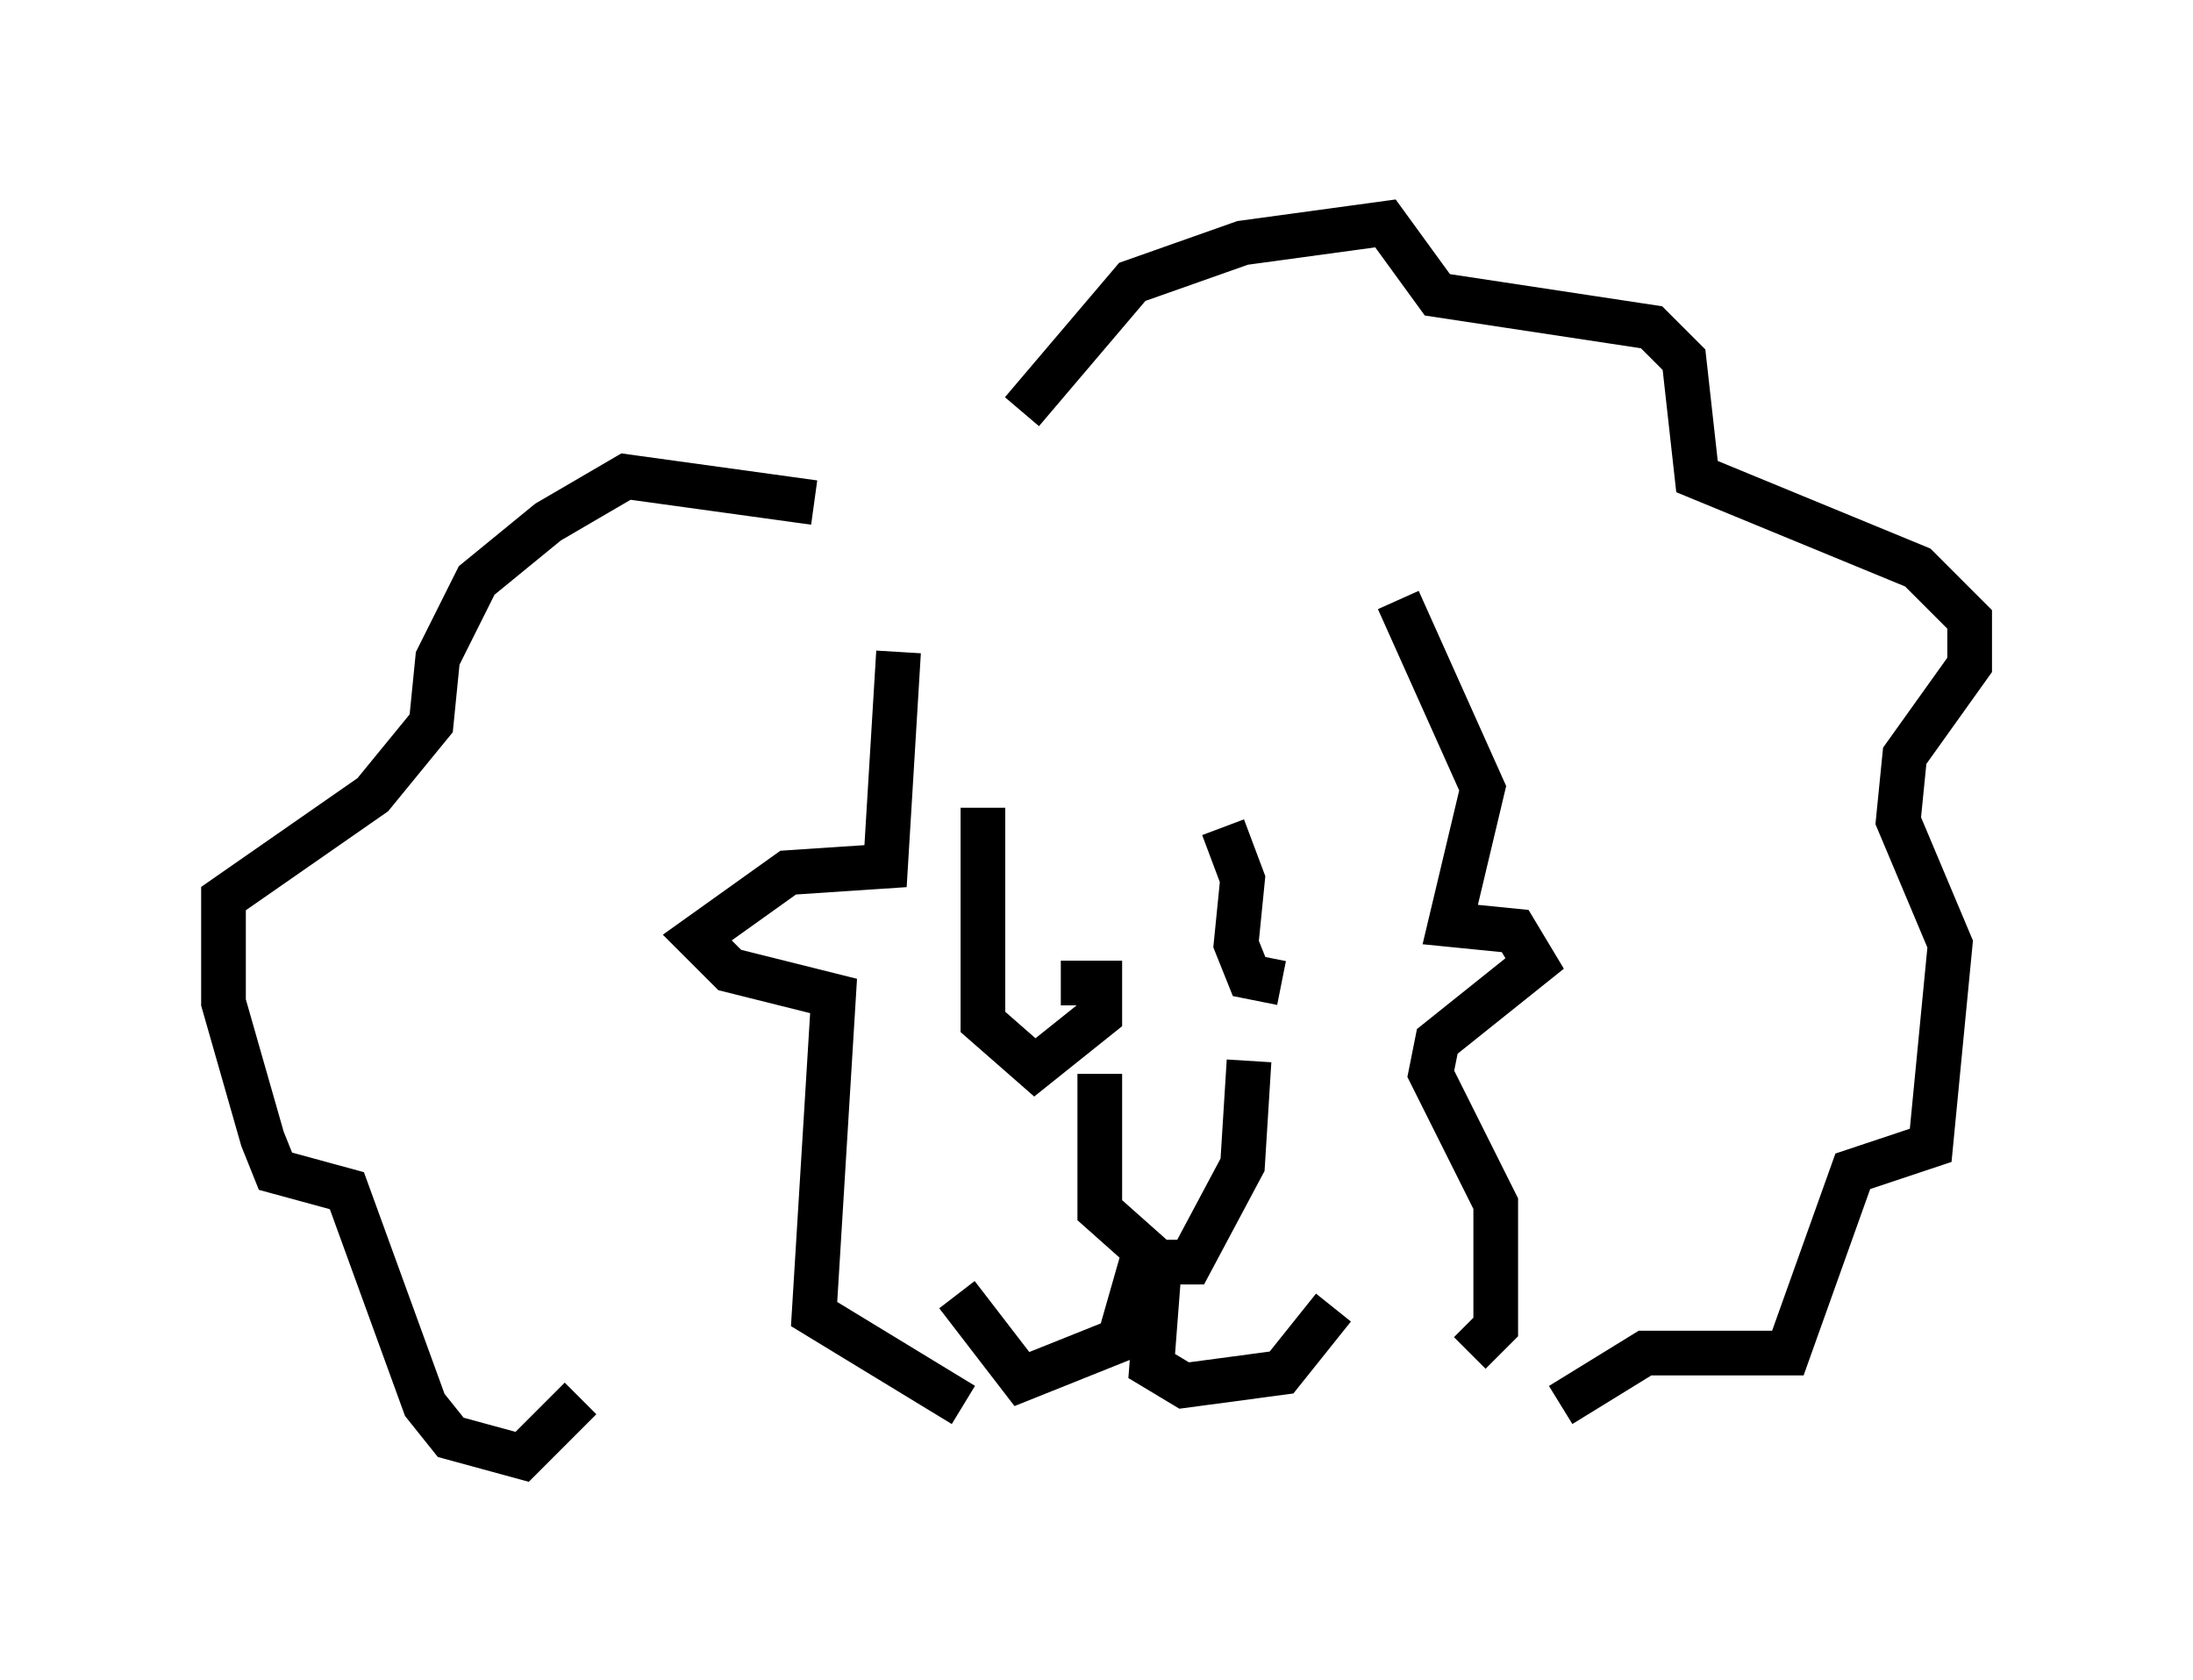 <?xml version="1.0" encoding="utf-8" ?>
<svg baseProfile="full" height="37.598" version="1.1" width="49.073" xmlns="http://www.w3.org/2000/svg" xmlns:ev="http://www.w3.org/2001/xml-events" xmlns:xlink="http://www.w3.org/1999/xlink"><defs /><rect fill="white" height="37.598" width="49.073" x="0" y="0" /><path d="M25.045, 24.028 m2.905, -0.291 l-0.145, 2.324 -1.162, 2.179 l-0.726, 0.0 -1.307, -1.162 l0.0, -3.05 m1.017, 3.922 l-0.581, 2.034 -2.179, 0.872 l-1.453, -1.888 m4.503, -0.291 l-0.145, 1.888 0.726, 0.436 l2.179, -0.291 1.162, -1.453 m-7.844, -11.184 l0.0, 4.793 1.162, 1.017 l1.453, -1.162 0.0, -0.726 l-0.872, 0.0 m3.631, -3.486 l0.436, 1.162 -0.145, 1.453 l0.291, 0.726 0.726, 0.145 m-8.57, -7.408 l-0.291, 4.793 -2.179, 0.145 l-2.034, 1.453 0.726, 0.726 l2.324, 0.581 -0.436, 7.117 l3.341, 2.034 m9.732, -18.011 l1.888, 4.212 -0.726, 3.05 l1.453, 0.145 0.436, 0.726 l-2.179, 1.743 -0.145, 0.726 l1.453, 2.905 0.0, 2.76 l-0.581, 0.581 m-14.67, -19.028 l-4.212, -0.581 -1.743, 1.017 l-1.598, 1.307 -0.872, 1.743 l-0.145, 1.453 -1.307, 1.598 l-3.341, 2.324 0.0, 2.324 l0.872, 3.05 0.291, 0.726 l1.598, 0.436 1.743, 4.793 l0.581, 0.726 1.598, 0.436 l1.307, -1.307 m9.877, -22.078 l2.469, -2.905 2.469, -0.872 l3.196, -0.436 1.162, 1.598 l4.793, 0.726 0.726, 0.726 l0.291, 2.615 4.939, 2.034 l1.162, 1.162 0.0, 1.017 l-1.453, 2.034 -0.145, 1.453 l1.162, 2.76 -0.436, 4.503 l-1.743, 0.581 -1.453, 4.067 l-3.196, 0.0 -1.888, 1.162 " fill="none" stroke="black" stroke-width="1" /></svg>